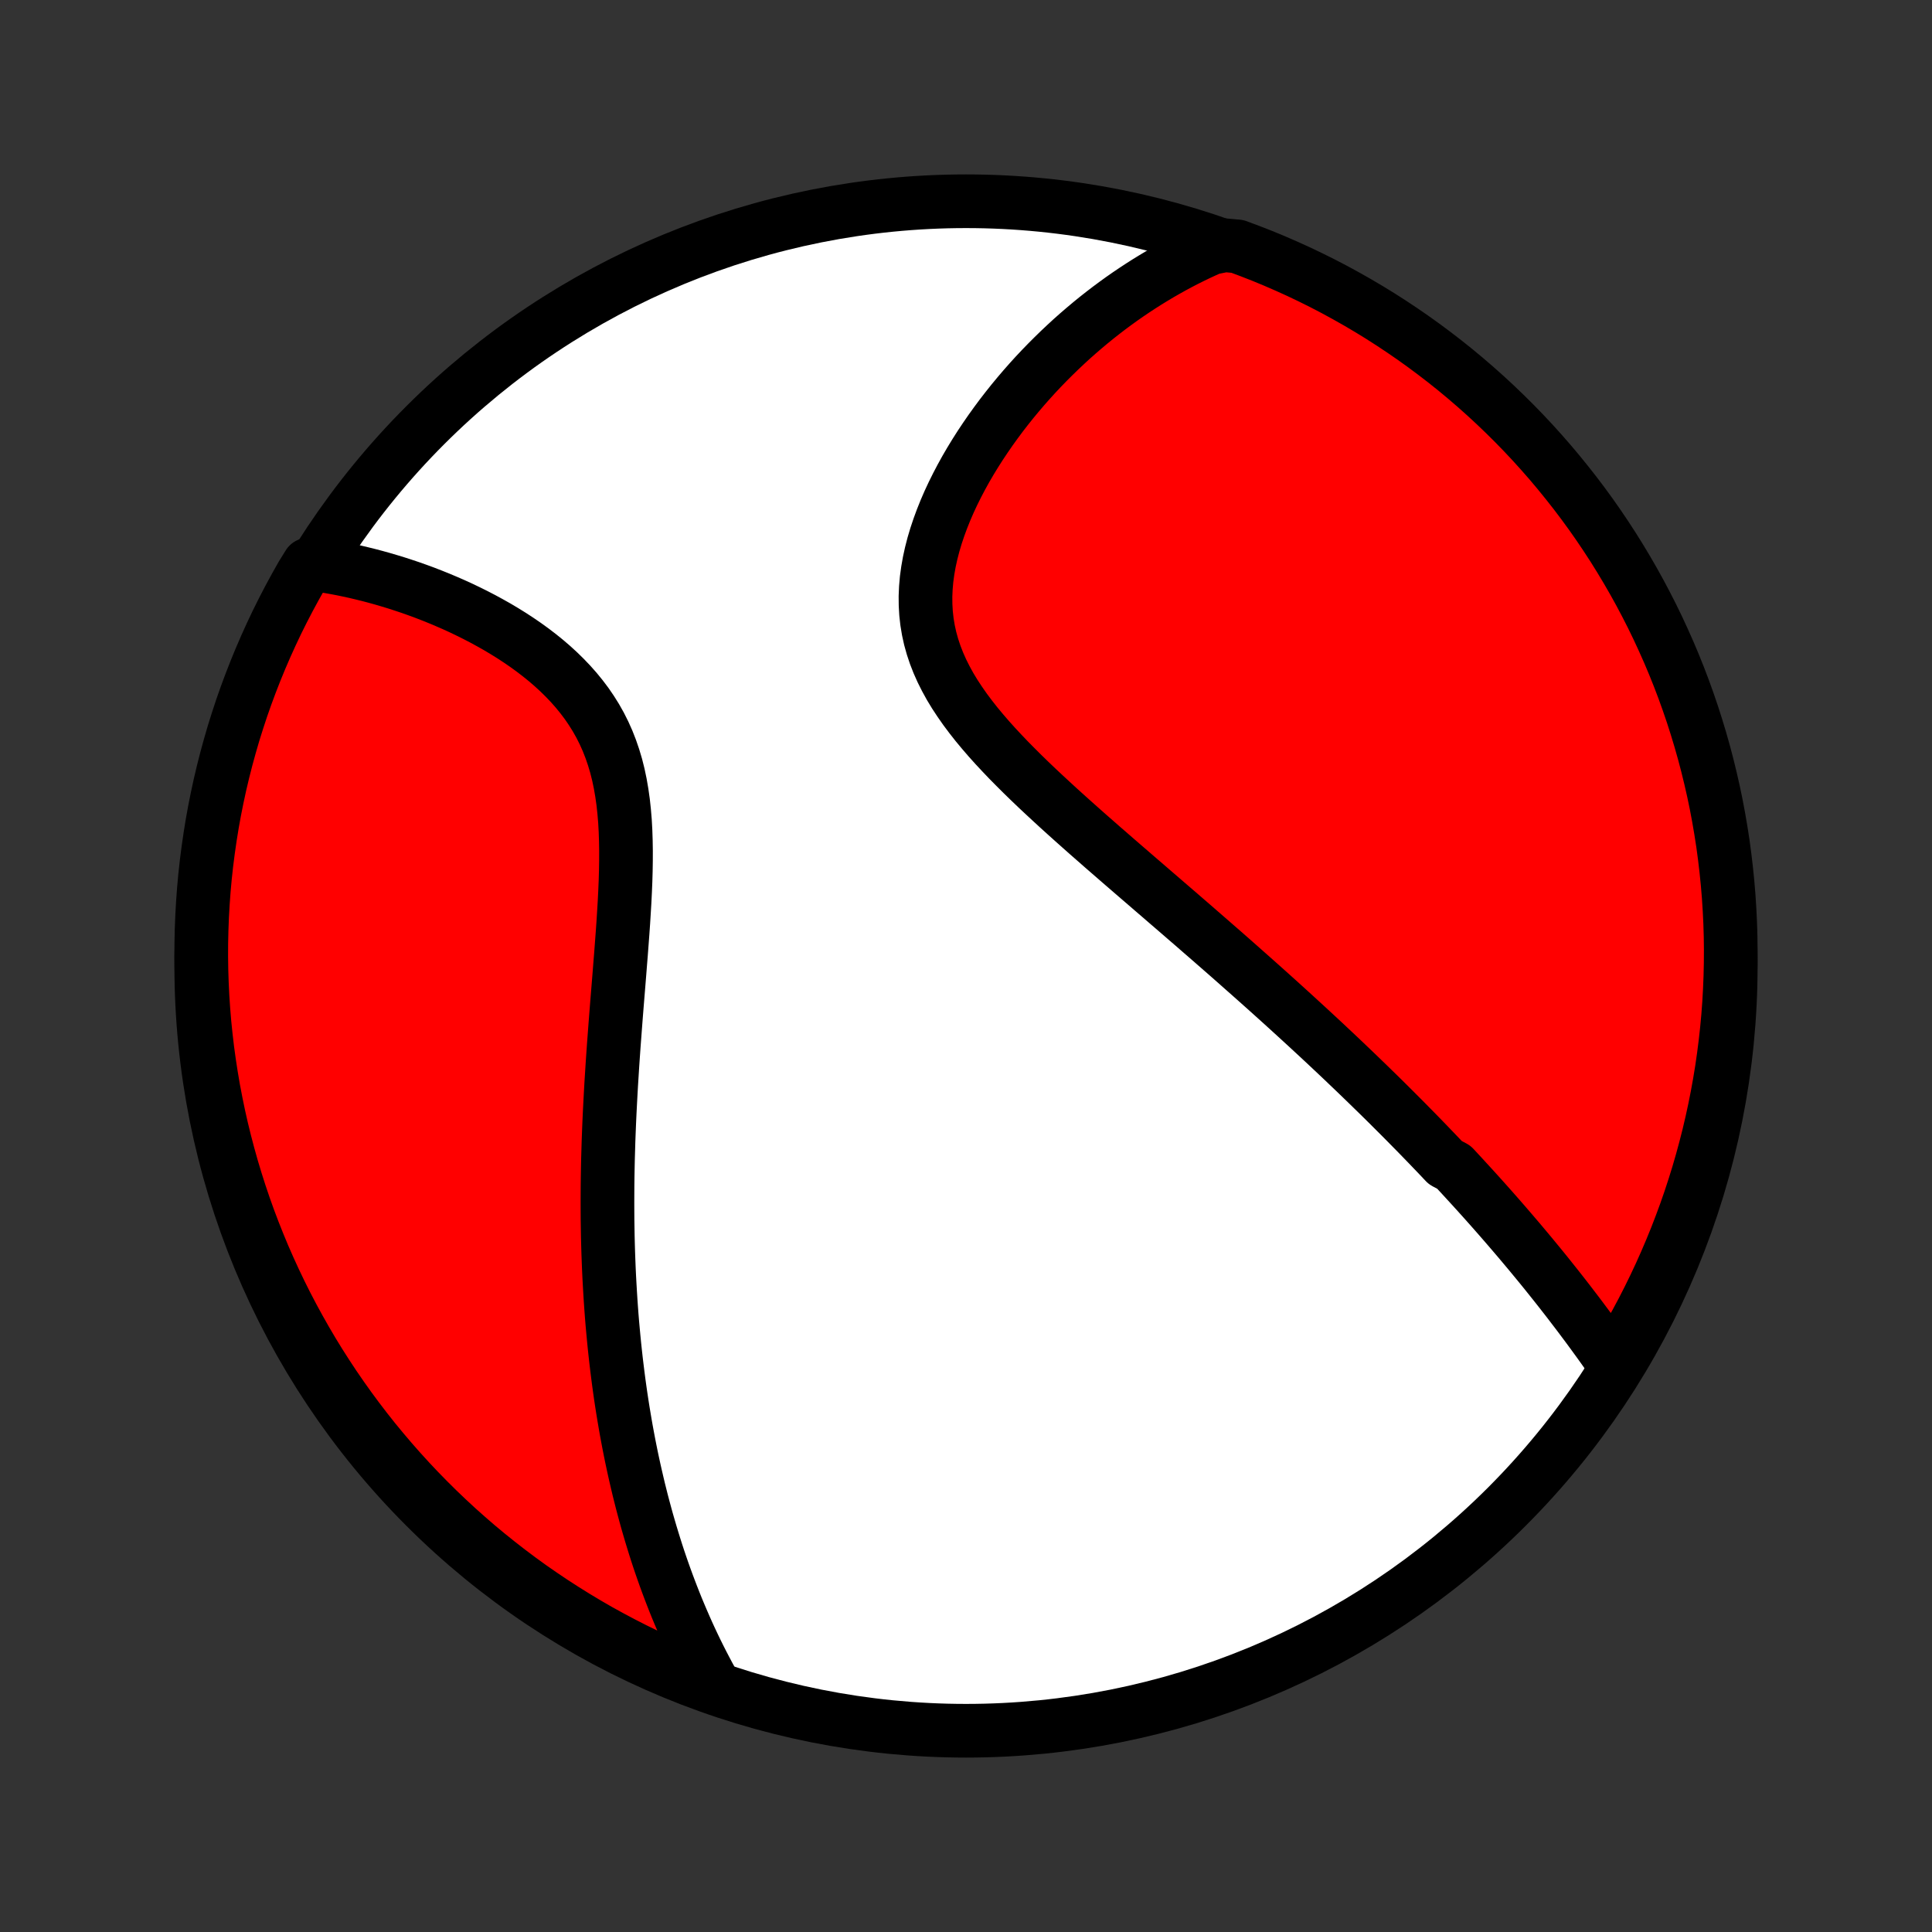 <?xml version="1.0" encoding="utf-8" standalone="no"?>
<!DOCTYPE svg PUBLIC "-//W3C//DTD SVG 1.1//EN"
  "http://www.w3.org/Graphics/SVG/1.1/DTD/svg11.dtd">
<!-- Created with matplotlib (http://matplotlib.org/) -->
<svg height="72pt" version="1.1" viewBox="0 0 72 72" width="72pt" xmlns="http://www.w3.org/2000/svg" xmlns:xlink="http://www.w3.org/1999/xlink">
 <rect x="0" y="0" width="72" height="72" fill="#333333" stroke="none"/>
 <defs>
  <style type="text/css">
*{stroke-linecap:butt;stroke-linejoin:round;}
  </style>
 </defs>
 <g id="figure_1">
  <g id="patch_1">
   <path d="
M0 72
L72 72
L72 0
L0 0
z
" style="fill:none;"/>
  </g>
  <g id="axes_1">
   <g id="PatchCollection_1">
    <defs>
     <path d="
M36 -7.5
C43.558 -7.5 50.808 -10.503 56.153 -15.848
C61.497 -21.192 64.5 -28.442 64.5 -36
C64.5 -43.558 61.497 -50.808 56.153 -56.153
C50.808 -61.497 43.558 -64.5 36 -64.5
C28.442 -64.5 21.192 -61.497 15.848 -56.153
C10.503 -50.808 7.5 -43.558 7.5 -36
C7.5 -28.442 10.503 -21.192 15.848 -15.848
C21.192 -10.503 28.442 -7.5 36 -7.5
z
" id="C0_0_a811fe30f3"/>
     <path d="
M60.142 -21.195
L60.007 -21.388
L59.871 -21.581
L59.735 -21.773
L59.598 -21.964
L59.46 -22.154
L59.322 -22.343
L59.184 -22.531
L59.044 -22.718
L58.905 -22.905
L58.765 -23.09
L58.624 -23.274
L58.484 -23.458
L58.342 -23.641
L58.2 -23.823
L58.058 -24.004
L57.915 -24.184
L57.772 -24.363
L57.629 -24.542
L57.485 -24.72
L57.34 -24.897
L57.195 -25.073
L57.05 -25.249
L56.904 -25.424
L56.757 -25.599
L56.611 -25.773
L56.463 -25.946
L56.315 -26.119
L56.167 -26.291
L56.018 -26.463
L55.868 -26.635
L55.718 -26.806
L55.567 -26.977
L55.416 -27.147
L55.264 -27.317
L55.111 -27.487
L54.957 -27.657
L54.803 -27.826
L54.648 -27.995
L54.493 -28.164
L54.336 -28.334
L54.179 -28.503
L53.861 -28.672
L53.702 -28.841
L53.541 -29.01
L53.379 -29.179
L53.216 -29.349
L53.052 -29.518
L52.887 -29.688
L52.721 -29.858
L52.553 -30.028
L52.385 -30.199
L52.215 -30.37
L52.044 -30.541
L51.872 -30.713
L51.699 -30.885
L51.524 -31.058
L51.347 -31.232
L51.169 -31.405
L50.99 -31.58
L50.809 -31.755
L50.627 -31.931
L50.443 -32.108
L50.257 -32.285
L50.07 -32.464
L49.881 -32.643
L49.69 -32.823
L49.497 -33.004
L49.303 -33.186
L49.106 -33.369
L48.907 -33.553
L48.707 -33.738
L48.504 -33.924
L48.3 -34.111
L48.093 -34.3
L47.884 -34.49
L47.673 -34.681
L47.46 -34.873
L47.244 -35.067
L47.026 -35.262
L46.806 -35.458
L46.583 -35.656
L46.358 -35.855
L46.131 -36.056
L45.901 -36.259
L45.669 -36.463
L45.434 -36.668
L45.197 -36.875
L44.957 -37.084
L44.715 -37.294
L44.471 -37.507
L44.224 -37.72
L43.975 -37.936
L43.723 -38.153
L43.469 -38.372
L43.213 -38.593
L42.954 -38.816
L42.694 -39.041
L42.431 -39.267
L42.167 -39.495
L41.901 -39.725
L41.633 -39.957
L41.364 -40.191
L41.093 -40.426
L40.822 -40.664
L40.549 -40.903
L40.276 -41.145
L40.003 -41.388
L39.73 -41.633
L39.457 -41.88
L39.185 -42.13
L38.914 -42.381
L38.644 -42.634
L38.377 -42.889
L38.113 -43.146
L37.852 -43.406
L37.594 -43.667
L37.342 -43.931
L37.094 -44.197
L36.853 -44.465
L36.619 -44.736
L36.392 -45.009
L36.175 -45.285
L35.966 -45.564
L35.769 -45.846
L35.582 -46.13
L35.408 -46.417
L35.248 -46.708
L35.101 -47.001
L34.969 -47.298
L34.852 -47.598
L34.751 -47.901
L34.666 -48.206
L34.598 -48.515
L34.546 -48.827
L34.511 -49.141
L34.493 -49.458
L34.49 -49.776
L34.504 -50.096
L34.532 -50.417
L34.576 -50.739
L34.633 -51.062
L34.704 -51.384
L34.787 -51.706
L34.883 -52.028
L34.99 -52.348
L35.107 -52.666
L35.234 -52.983
L35.37 -53.297
L35.515 -53.608
L35.668 -53.916
L35.828 -54.221
L35.995 -54.523
L36.169 -54.821
L36.348 -55.114
L36.532 -55.403
L36.722 -55.688
L36.916 -55.969
L37.114 -56.244
L37.315 -56.515
L37.521 -56.781
L37.729 -57.042
L37.941 -57.298
L38.155 -57.549
L38.371 -57.794
L38.59 -58.035
L38.811 -58.27
L39.034 -58.5
L39.258 -58.724
L39.484 -58.944
L39.711 -59.158
L39.939 -59.368
L40.169 -59.572
L40.4 -59.771
L40.631 -59.965
L40.863 -60.154
L41.097 -60.338
L41.33 -60.517
L41.565 -60.691
L41.8 -60.861
L42.035 -61.025
L42.272 -61.185
L42.508 -61.34
L42.745 -61.491
L42.983 -61.637
L43.22 -61.779
L43.459 -61.916
L43.697 -62.049
L43.936 -62.178
L44.175 -62.302
L44.415 -62.422
L44.655 -62.538
L44.895 -62.649
L45.136 -62.757
L45.647 -62.86
L46.114 -62.818
L46.577 -62.645
L47.038 -62.465
L47.495 -62.276
L47.948 -62.079
L48.398 -61.875
L48.844 -61.662
L49.286 -61.442
L49.724 -61.214
L50.157 -60.978
L50.587 -60.735
L51.012 -60.484
L51.433 -60.226
L51.848 -59.96
L52.259 -59.687
L52.666 -59.407
L53.066 -59.12
L53.462 -58.825
L53.853 -58.524
L54.238 -58.216
L54.617 -57.901
L54.991 -57.579
L55.359 -57.251
L55.721 -56.916
L56.077 -56.575
L56.427 -56.228
L56.771 -55.874
L57.108 -55.515
L57.439 -55.149
L57.764 -54.778
L58.081 -54.401
L58.392 -54.018
L58.697 -53.63
L58.994 -53.237
L59.285 -52.838
L59.568 -52.434
L59.844 -52.025
L60.113 -51.612
L60.374 -51.193
L60.628 -50.77
L60.875 -50.342
L61.114 -49.91
L61.345 -49.474
L61.569 -49.034
L61.785 -48.589
L61.992 -48.141
L62.193 -47.689
L62.385 -47.234
L62.569 -46.775
L62.745 -46.313
L62.912 -45.848
L63.072 -45.38
L63.223 -44.908
L63.366 -44.435
L63.501 -43.958
L63.627 -43.479
L63.745 -42.998
L63.855 -42.515
L63.956 -42.03
L64.048 -41.543
L64.132 -41.054
L64.208 -40.564
L64.274 -40.072
L64.332 -39.579
L64.382 -39.085
L64.423 -38.59
L64.455 -38.094
L64.479 -37.598
L64.494 -37.101
L64.5 -36.604
L64.497 -36.107
L64.486 -35.609
L64.466 -35.112
L64.438 -34.615
L64.401 -34.118
L64.355 -33.622
L64.3 -33.127
L64.237 -32.633
L64.166 -32.139
L64.085 -31.647
L63.996 -31.156
L63.899 -30.667
L63.793 -30.179
L63.679 -29.693
L63.556 -29.209
L63.425 -28.727
L63.286 -28.247
L63.138 -27.77
L62.982 -27.294
L62.818 -26.822
L62.645 -26.353
L62.465 -25.886
L62.276 -25.423
L62.079 -24.962
L61.875 -24.506
L61.662 -24.052
L61.442 -23.602
L61.214 -23.156
L60.978 -22.714
L60.735 -22.276
z
" id="C0_1_8c45947c3a"/>
     <path d="
M26.651 -9.124
L26.525 -9.35
L26.401 -9.577
L26.281 -9.804
L26.163 -10.031
L26.048 -10.258
L25.936 -10.485
L25.827 -10.712
L25.72 -10.94
L25.616 -11.167
L25.515 -11.395
L25.416 -11.623
L25.319 -11.851
L25.224 -12.079
L25.132 -12.308
L25.042 -12.537
L24.954 -12.767
L24.868 -12.996
L24.784 -13.226
L24.702 -13.457
L24.622 -13.688
L24.544 -13.919
L24.468 -14.151
L24.394 -14.384
L24.322 -14.617
L24.251 -14.851
L24.182 -15.086
L24.114 -15.321
L24.049 -15.557
L23.985 -15.794
L23.922 -16.032
L23.862 -16.27
L23.802 -16.51
L23.745 -16.751
L23.689 -16.992
L23.634 -17.235
L23.581 -17.479
L23.529 -17.724
L23.479 -17.971
L23.43 -18.219
L23.383 -18.468
L23.337 -18.718
L23.293 -18.97
L23.25 -19.224
L23.208 -19.479
L23.168 -19.736
L23.129 -19.994
L23.092 -20.255
L23.056 -20.517
L23.022 -20.781
L22.989 -21.046
L22.957 -21.314
L22.927 -21.584
L22.898 -21.856
L22.871 -22.13
L22.845 -22.407
L22.82 -22.685
L22.797 -22.966
L22.776 -23.249
L22.756 -23.535
L22.738 -23.823
L22.721 -24.114
L22.705 -24.407
L22.691 -24.703
L22.679 -25.002
L22.668 -25.303
L22.659 -25.608
L22.651 -25.915
L22.646 -26.225
L22.641 -26.538
L22.639 -26.854
L22.638 -27.172
L22.639 -27.494
L22.641 -27.819
L22.645 -28.147
L22.651 -28.478
L22.658 -28.812
L22.668 -29.149
L22.678 -29.49
L22.691 -29.833
L22.705 -30.179
L22.721 -30.529
L22.739 -30.881
L22.758 -31.236
L22.778 -31.595
L22.801 -31.956
L22.824 -32.32
L22.849 -32.686
L22.875 -33.055
L22.903 -33.427
L22.931 -33.8
L22.96 -34.176
L22.99 -34.554
L23.021 -34.934
L23.052 -35.316
L23.083 -35.699
L23.113 -36.083
L23.144 -36.467
L23.173 -36.853
L23.202 -37.239
L23.229 -37.625
L23.253 -38.01
L23.276 -38.395
L23.295 -38.779
L23.311 -39.161
L23.322 -39.541
L23.328 -39.919
L23.329 -40.293
L23.323 -40.665
L23.311 -41.032
L23.291 -41.395
L23.261 -41.754
L23.223 -42.106
L23.174 -42.453
L23.115 -42.794
L23.045 -43.128
L22.963 -43.455
L22.868 -43.774
L22.761 -44.086
L22.642 -44.39
L22.51 -44.685
L22.366 -44.972
L22.209 -45.251
L22.04 -45.521
L21.861 -45.783
L21.67 -46.036
L21.469 -46.282
L21.259 -46.519
L21.04 -46.748
L20.813 -46.97
L20.579 -47.184
L20.339 -47.39
L20.092 -47.589
L19.841 -47.781
L19.585 -47.966
L19.325 -48.144
L19.062 -48.316
L18.796 -48.481
L18.529 -48.64
L18.259 -48.792
L17.989 -48.939
L17.717 -49.08
L17.445 -49.215
L17.174 -49.345
L16.902 -49.469
L16.631 -49.587
L16.36 -49.701
L16.091 -49.809
L15.823 -49.913
L15.556 -50.011
L15.291 -50.105
L15.027 -50.193
L14.765 -50.278
L14.505 -50.357
L14.247 -50.433
L13.991 -50.504
L13.737 -50.571
L13.485 -50.633
L13.236 -50.692
L12.989 -50.746
L12.743 -50.797
L12.501 -50.843
L12.26 -50.886
L12.022 -50.925
L11.497 -50.961
L11.246 -50.555
L11.004 -50.125
L10.769 -49.691
L10.541 -49.252
L10.321 -48.81
L10.11 -48.364
L9.906 -47.914
L9.71 -47.46
L9.522 -47.003
L9.342 -46.542
L9.17 -46.079
L9.006 -45.612
L8.851 -45.142
L8.703 -44.67
L8.565 -44.194
L8.434 -43.717
L8.312 -43.237
L8.198 -42.755
L8.093 -42.27
L7.996 -41.784
L7.908 -41.296
L7.829 -40.807
L7.758 -40.316
L7.695 -39.824
L7.641 -39.33
L7.596 -38.836
L7.56 -38.34
L7.532 -37.844
L7.513 -37.347
L7.502 -36.85
L7.5 -36.353
L7.507 -35.856
L7.523 -35.358
L7.547 -34.861
L7.58 -34.364
L7.621 -33.868
L7.672 -33.372
L7.73 -32.877
L7.798 -32.384
L7.874 -31.891
L7.958 -31.399
L8.052 -30.909
L8.153 -30.42
L8.263 -29.933
L8.382 -29.448
L8.509 -28.965
L8.644 -28.484
L8.788 -28.006
L8.94 -27.529
L9.1 -27.056
L9.268 -26.585
L9.445 -26.117
L9.63 -25.652
L9.822 -25.19
L10.023 -24.732
L10.232 -24.276
L10.448 -23.825
L10.672 -23.377
L10.904 -22.933
L11.144 -22.493
L11.391 -22.057
L11.645 -21.625
L11.907 -21.198
L12.177 -20.775
L12.453 -20.357
L12.737 -19.944
L13.028 -19.535
L13.326 -19.132
L13.631 -18.733
L13.942 -18.34
L14.261 -17.953
L14.586 -17.57
L14.917 -17.194
L15.255 -16.823
L15.599 -16.458
L15.95 -16.099
L16.306 -15.746
L16.669 -15.399
L17.037 -15.058
L17.412 -14.724
L17.791 -14.396
L18.177 -14.075
L18.568 -13.761
L18.964 -13.453
L19.365 -13.152
L19.771 -12.858
L20.183 -12.572
L20.599 -12.292
L21.02 -12.02
L21.445 -11.755
L21.875 -11.497
L22.309 -11.246
L22.748 -11.004
L23.19 -10.769
L23.636 -10.541
L24.086 -10.321
L24.54 -10.11
L24.997 -9.906
L25.458 -9.71
L25.921 -9.522
z
" id="C0_2_94acef3e80"/>
    </defs>
    <g clip-path="url(#p1bffca34e9)">
     <use style="fill:#ffffff;stroke:#000000;stroke-width:2.0;" x="0.0" xlink:href="#C0_0_a811fe30f3" y="72.0"/>
    </g>
    <g clip-path="url(#p1bffca34e9)">
     <use style="fill:#ff0000;stroke:#000000;stroke-width:2.0;" x="0.0" xlink:href="#C0_1_8c45947c3a" y="72.0"/>
    </g>
    <g clip-path="url(#p1bffca34e9)">
     <use style="fill:#ff0000;stroke:#000000;stroke-width:2.0;" x="0.0" xlink:href="#C0_2_94acef3e80" y="72.0"/>
    </g>
   </g>
  </g>
 </g>
 <defs>
  <clipPath id="p1bffca34e9">
   <rect height="72.0" width="72.0" x="0.0" y="0.0"/>
  </clipPath>
 </defs>
</svg>
